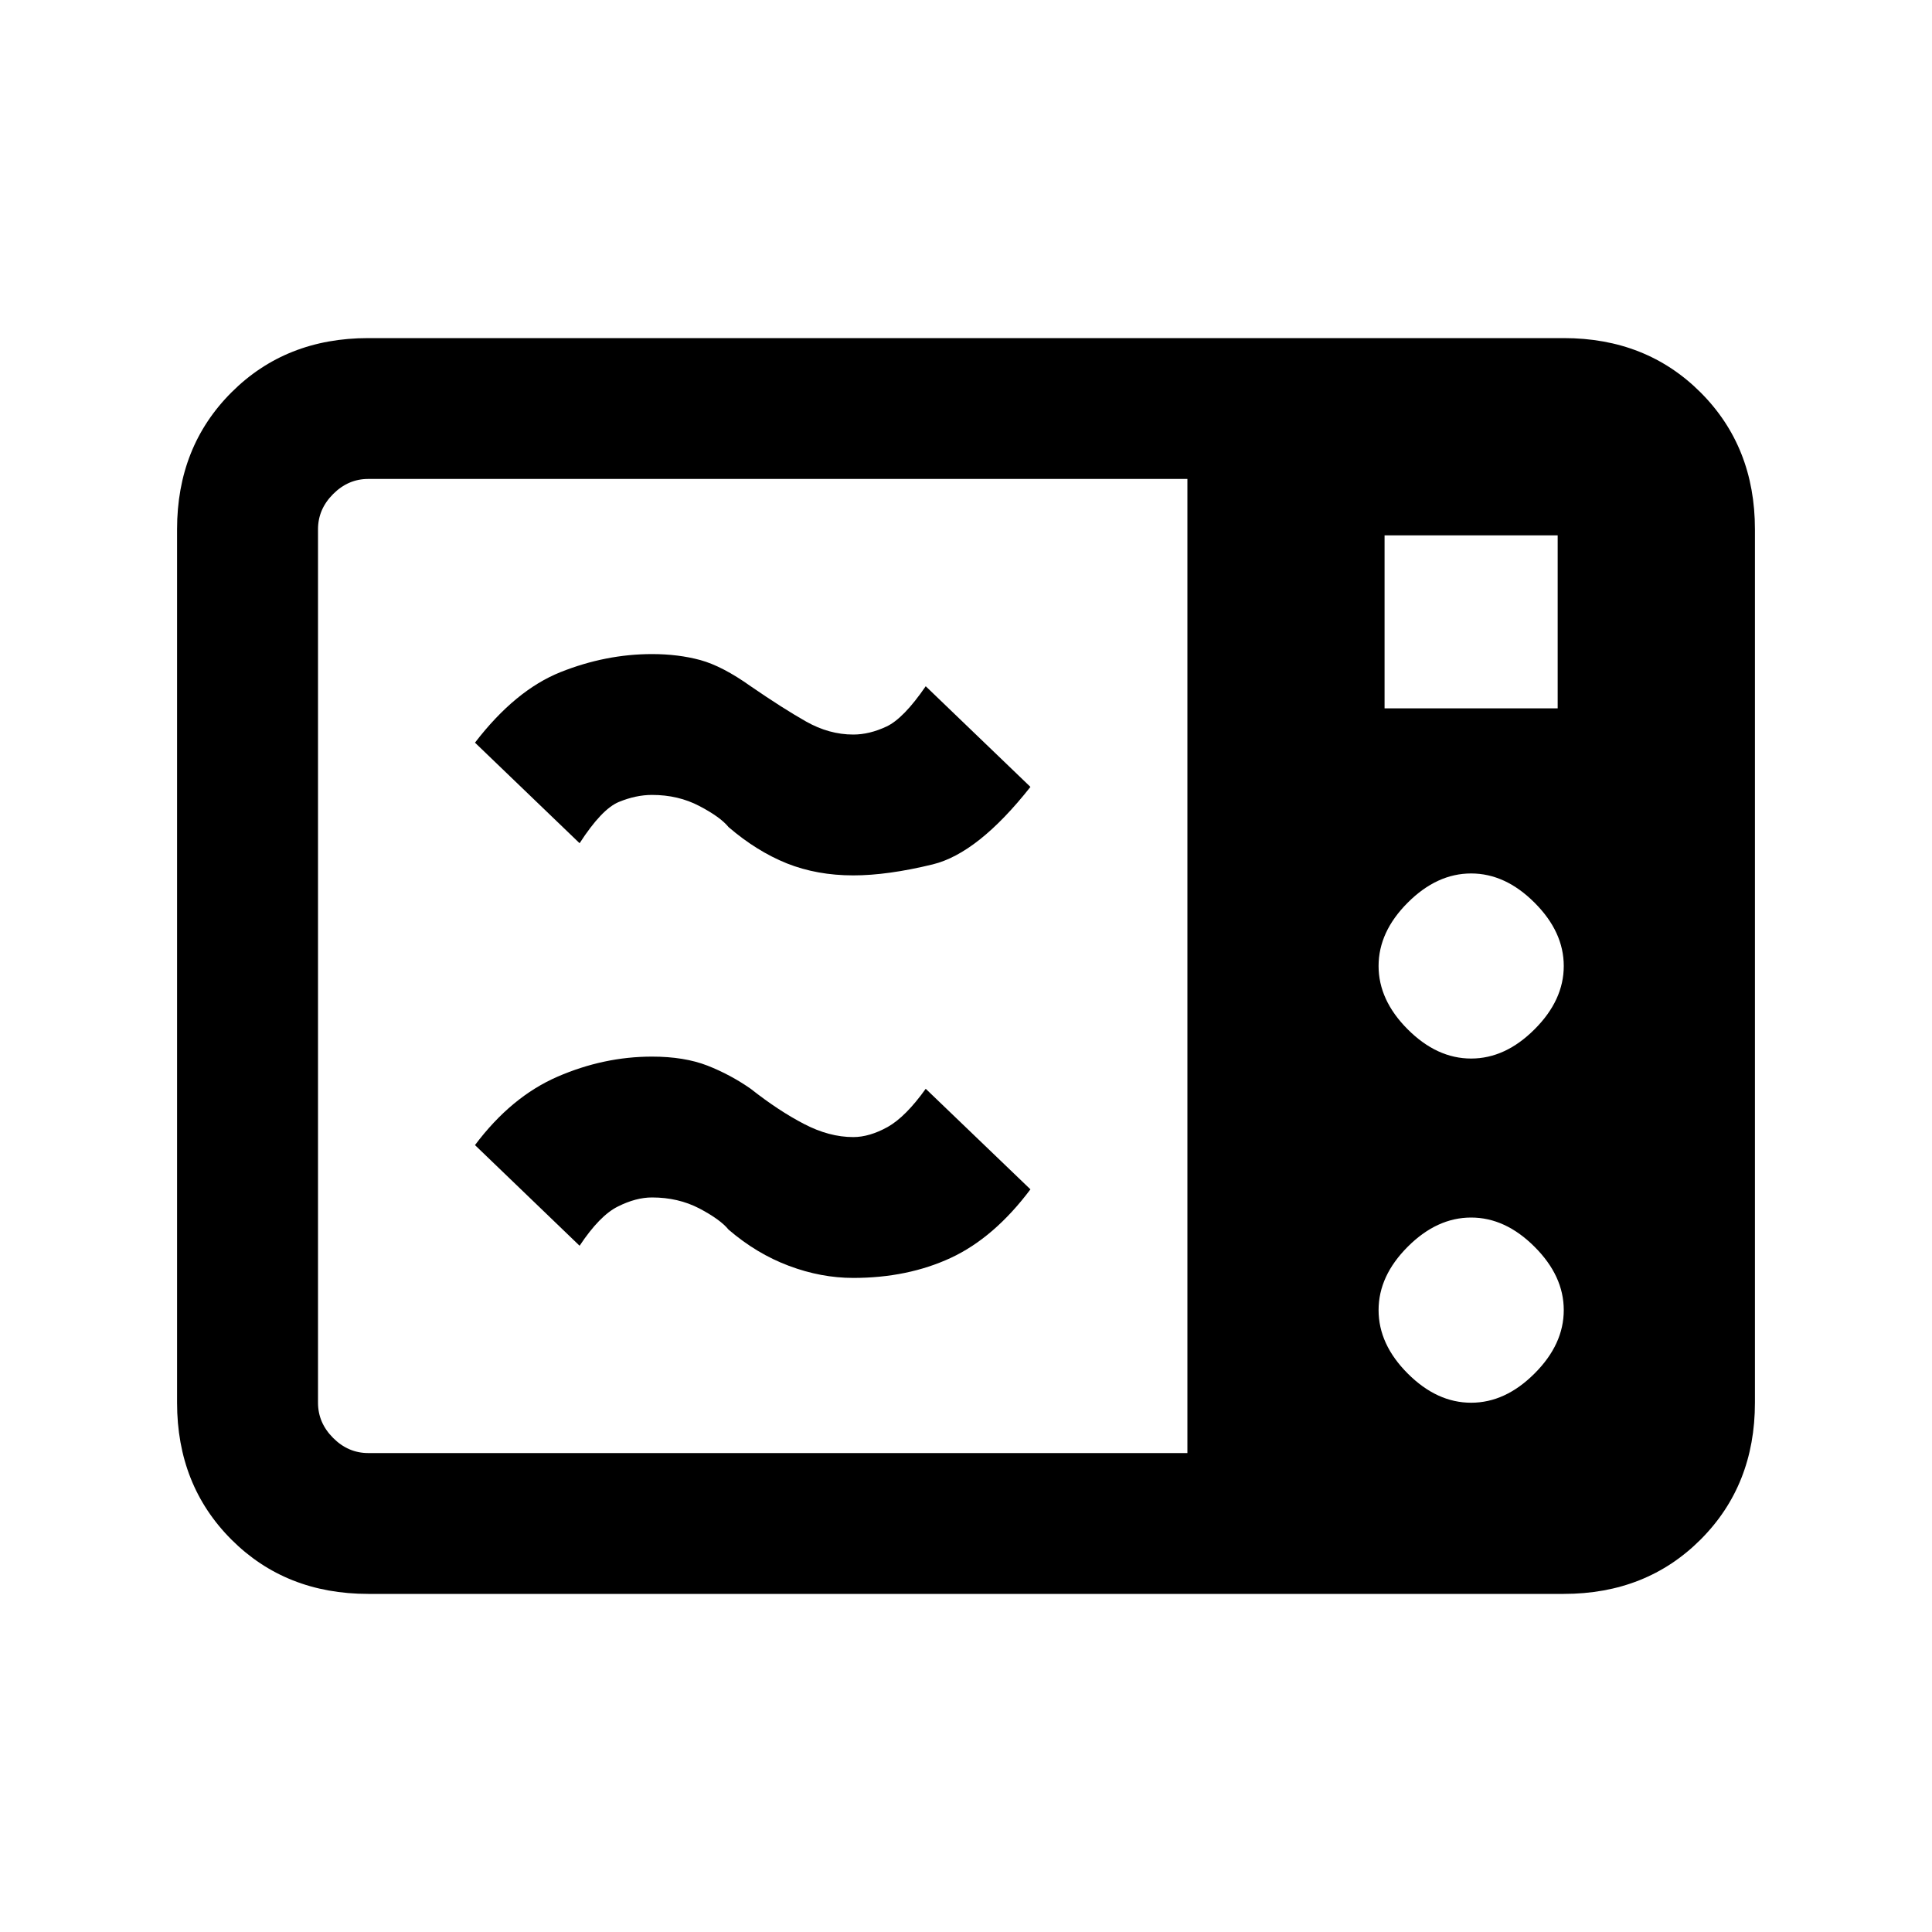 <svg xmlns="http://www.w3.org/2000/svg" height="20" width="20"><path d="M3.812 16.5Q2.958 16.5 2.396 15.938Q1.833 15.375 1.833 14.521V5.479Q1.833 4.625 2.396 4.062Q2.958 3.5 3.812 3.5H16.188Q17.042 3.5 17.604 4.062Q18.167 4.625 18.167 5.479V14.521Q18.167 15.375 17.604 15.938Q17.042 16.5 16.188 16.5ZM3.812 15.042H12.292V4.958H3.812Q3.604 4.958 3.448 5.115Q3.292 5.271 3.292 5.479V14.521Q3.292 14.729 3.448 14.885Q3.604 15.042 3.812 15.042ZM14.333 7.333H16.125V5.542H14.333ZM15.229 10.958Q15.583 10.958 15.885 10.656Q16.188 10.354 16.188 10Q16.188 9.646 15.885 9.344Q15.583 9.042 15.229 9.042Q14.875 9.042 14.573 9.344Q14.271 9.646 14.271 10Q14.271 10.354 14.573 10.656Q14.875 10.958 15.229 10.958ZM15.229 14.521Q15.583 14.521 15.885 14.219Q16.188 13.917 16.188 13.562Q16.188 13.208 15.885 12.906Q15.583 12.604 15.229 12.604Q14.875 12.604 14.573 12.906Q14.271 13.208 14.271 13.562Q14.271 13.917 14.573 14.219Q14.875 14.521 15.229 14.521ZM8.833 13.229Q8.5 13.229 8.167 13.104Q7.833 12.979 7.542 12.729Q7.458 12.625 7.24 12.51Q7.021 12.396 6.75 12.396Q6.583 12.396 6.396 12.49Q6.208 12.583 6 12.896L4.917 11.854Q5.292 11.354 5.771 11.146Q6.25 10.938 6.75 10.938Q7.083 10.938 7.323 11.031Q7.562 11.125 7.771 11.271Q8.062 11.5 8.323 11.635Q8.583 11.771 8.833 11.771Q9 11.771 9.188 11.667Q9.375 11.562 9.583 11.271L10.667 12.312Q10.292 12.812 9.844 13.021Q9.396 13.229 8.833 13.229ZM8.833 9.062Q8.458 9.062 8.146 8.938Q7.833 8.812 7.542 8.562Q7.458 8.458 7.24 8.344Q7.021 8.229 6.75 8.229Q6.583 8.229 6.406 8.302Q6.229 8.375 6 8.729L4.917 7.688Q5.333 7.146 5.802 6.958Q6.271 6.771 6.75 6.771Q7.021 6.771 7.25 6.833Q7.479 6.896 7.771 7.104Q8.104 7.333 8.344 7.469Q8.583 7.604 8.833 7.604Q9 7.604 9.177 7.521Q9.354 7.438 9.583 7.104L10.667 8.146Q10.125 8.833 9.656 8.948Q9.188 9.062 8.833 9.062Z"/></svg>